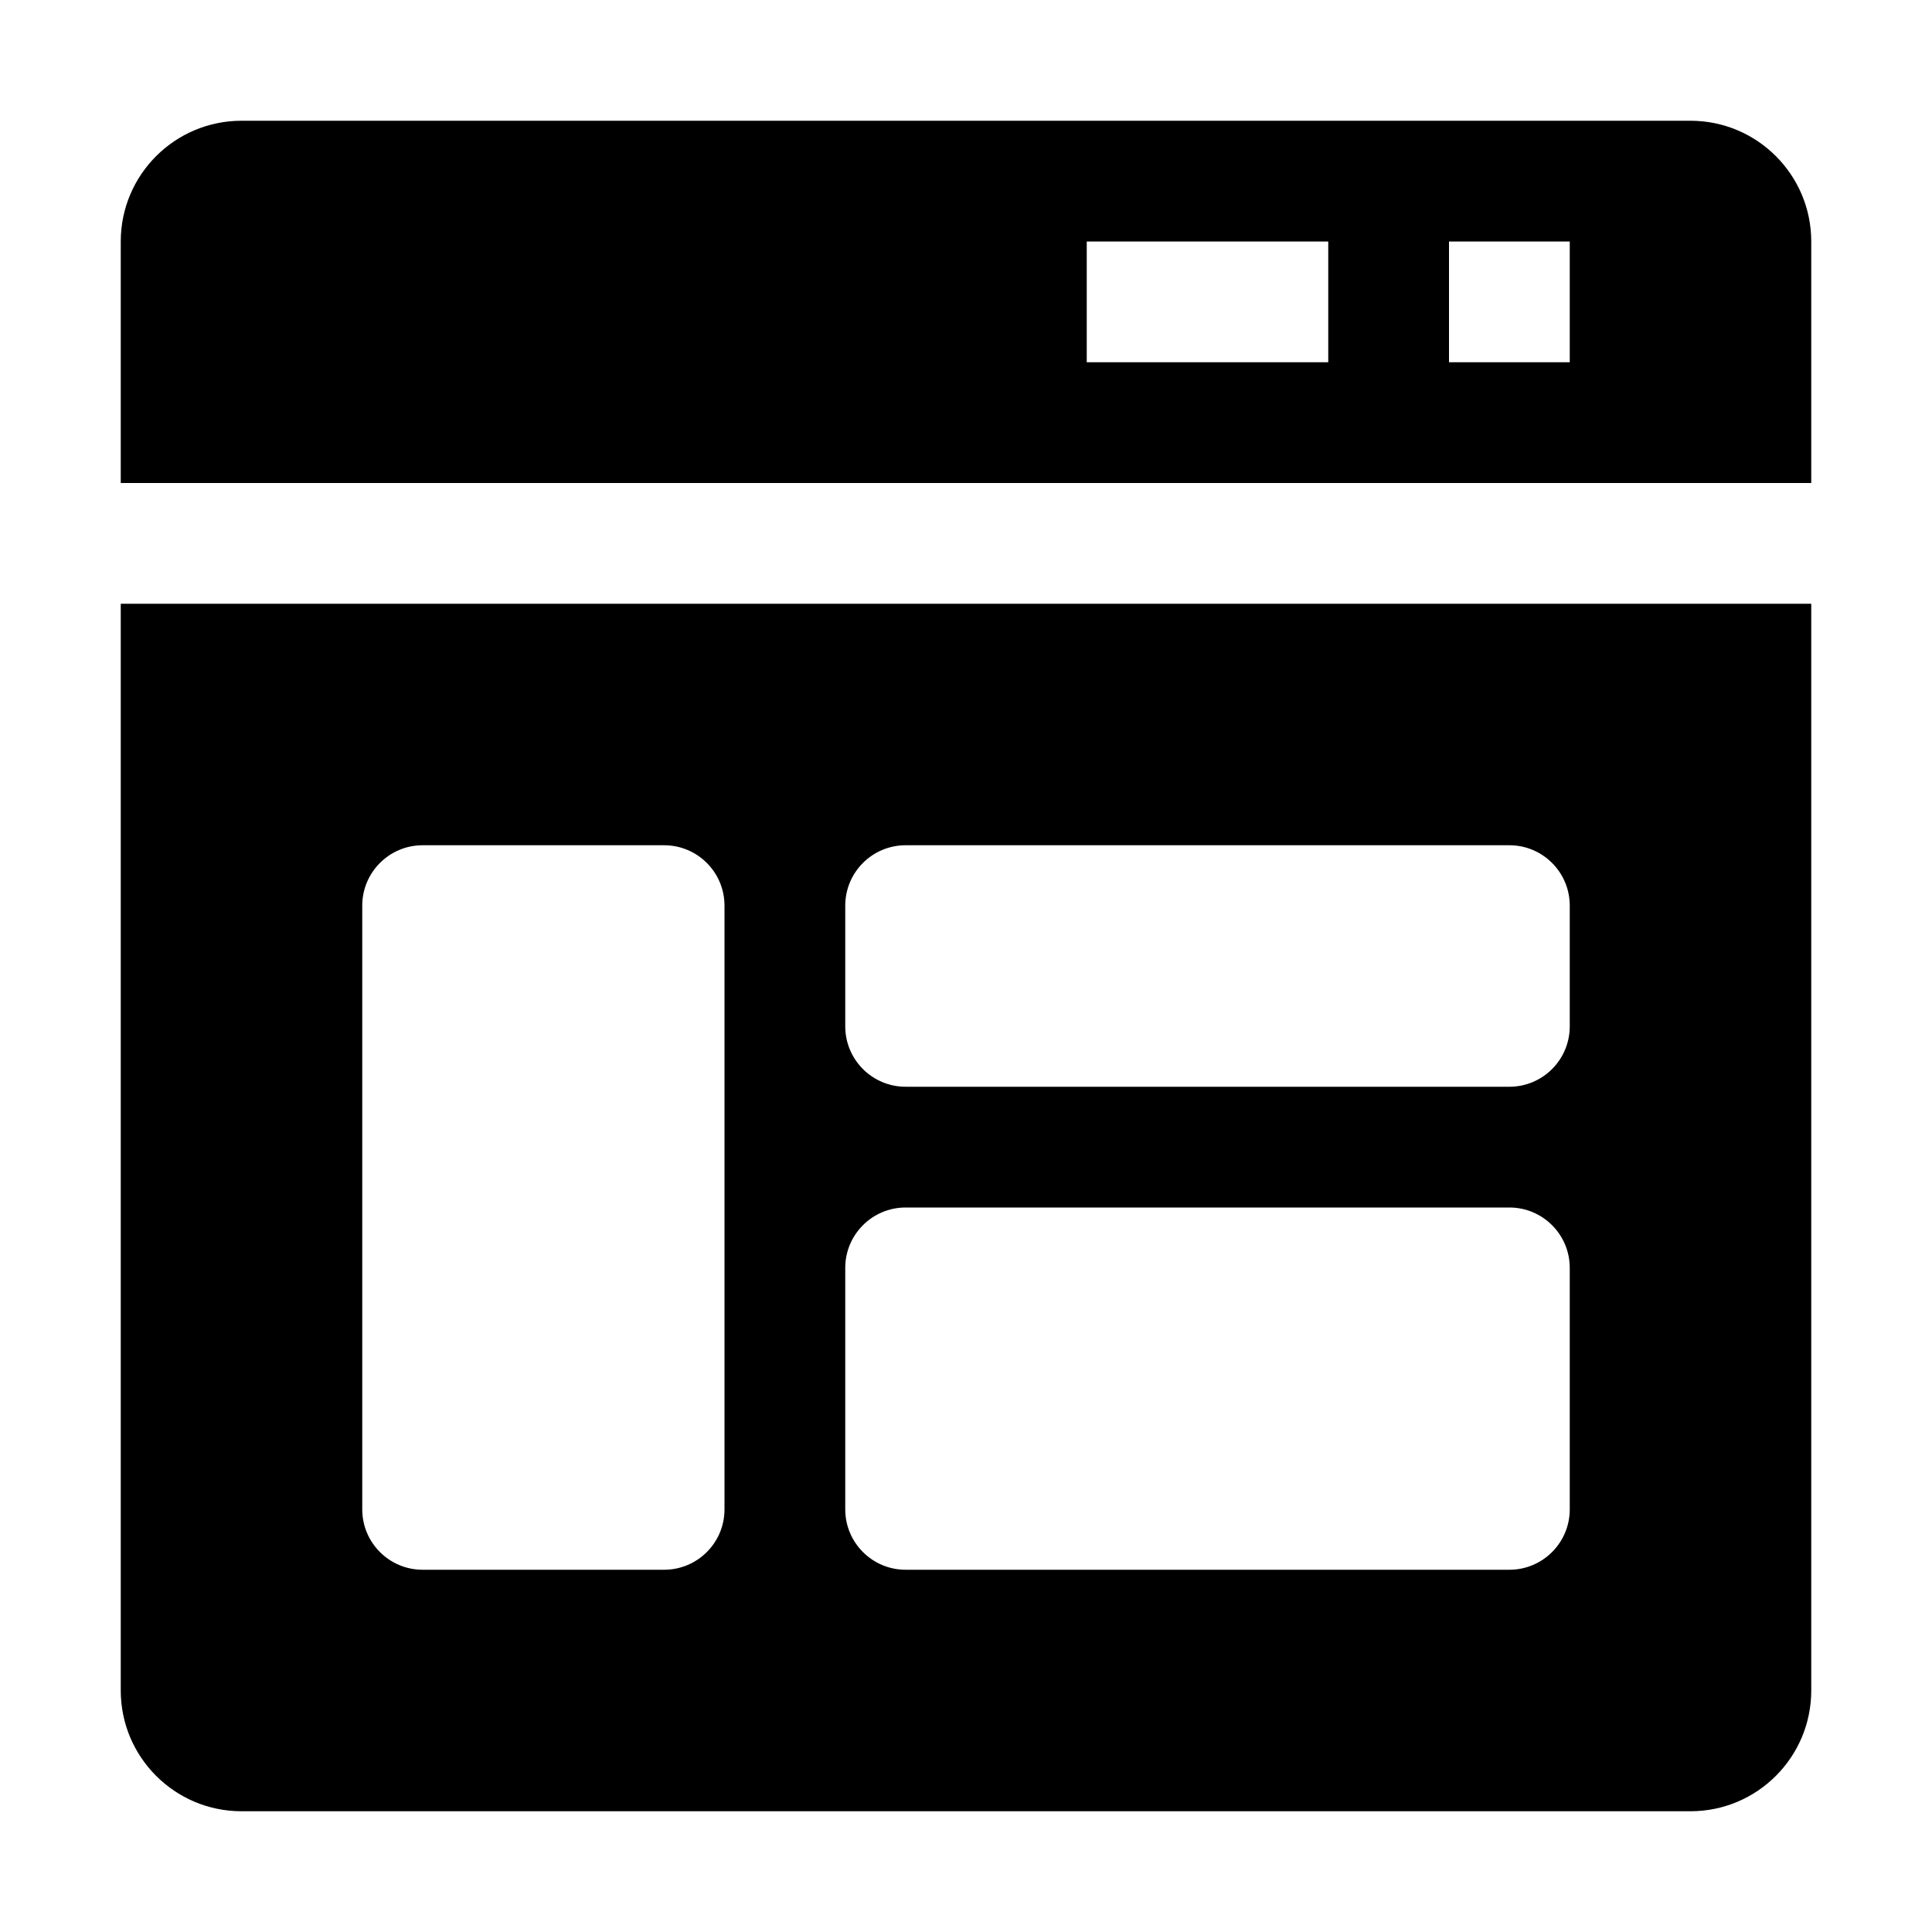 <?xml version="1.0" encoding="UTF-8"?>
<svg width="16px" height="16px" class="icon" viewBox="0 0 16 16" version="1.1" xmlns="http://www.w3.org/2000/svg" xmlns:xlink="http://www.w3.org/1999/xlink">
    <!-- Generator: Sketch 52.2 (67145) - http://www.bohemiancoding.com/sketch -->
    <title>综合大数据视窗</title>
    <desc>Created with Sketch.</desc>
    <!-- <g id="后台" stroke="none" stroke-width="1" fill="none" fill-rule="evenodd"> -->
        <g id="综合大数据视窗">
            <path d="M15,4 L1,4 L1,2 C1,1.448 1.448,1 2,1 L14,1 C14.552,1 15,1.448 15,2 L15,4 Z M15,5 L15,14 C15,14.552 14.552,15 14,15 L2,15 C1.448,15 1,14.552 1,14 L1,5 L15,5 Z M3.5,7 C3.224,7 3,7.224 3,7.5 L3,12.5 C3,12.776 3.224,13 3.5,13 L5.5,13 C5.776,13 6,12.776 6,12.5 L6,7.5 C6,7.224 5.776,7 5.5,7 L3.5,7 Z M7.5,10 C7.224,10 7,10.224 7,10.5 L7,12.5 C7,12.776 7.224,13 7.5,13 L12.5,13 C12.776,13 13,12.776 13,12.5 L13,10.5 C13,10.224 12.776,10 12.5,10 L7.5,10 Z M7.5,7 C7.224,7 7,7.224 7,7.5 L7,8.5 C7,8.776 7.224,9 7.5,9 L12.5,9 C12.776,9 13,8.776 13,8.5 L13,7.5 C13,7.224 12.776,7 12.5,7 L7.5,7 Z M9,2 L9,3 L11,3 L11,2 L9,2 Z M12,2 L12,3 L13,3 L13,2 L12,2 Z" id="合并形状"></path>
        </g>
    <!-- </g> -->
</svg>